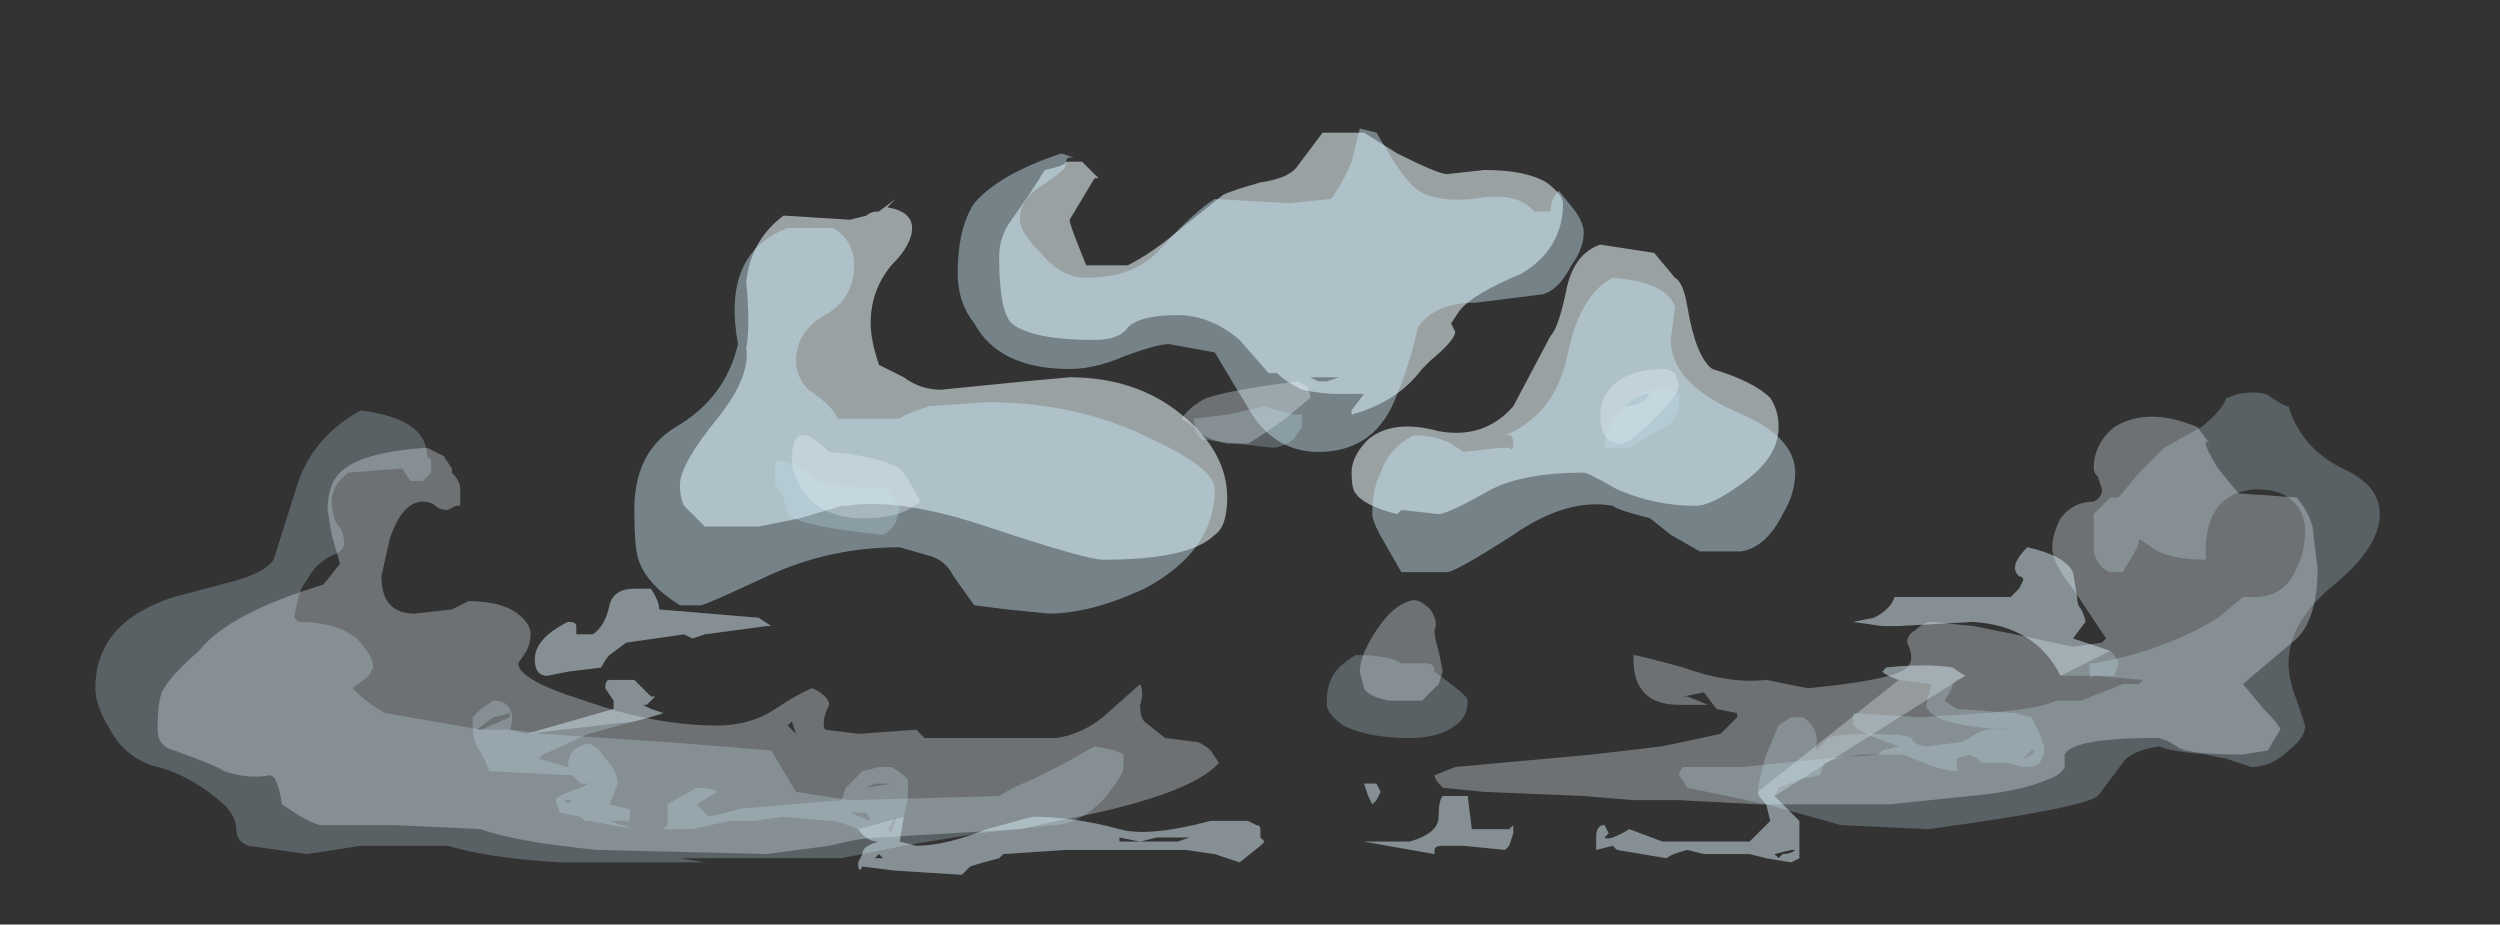 <?xml version="1.0" encoding="UTF-8" standalone="no"?>
<svg xmlns:ffdec="https://www.free-decompiler.com/flash" xmlns:xlink="http://www.w3.org/1999/xlink" ffdec:objectType="frame" height="78.05px" width="211.05px" xmlns="http://www.w3.org/2000/svg">
  <rect width="100%" height="100%" fill="#333333" stroke="none"/>
  <g transform="matrix(1.0, 0.0, 0.0, 1.0, 109.9, 58.05)">
    <use ffdec:characterId="270" height="5.9" transform="matrix(7.0, 0.0, 0.0, 7.0, -56.35, -47.55)" width="14.0" xlink:href="#shape0"/>
    <use ffdec:characterId="260" height="6.1" transform="matrix(7.0, 0.0, 0.0, 7.0, -96.6, -26.9)" width="26.05" xlink:href="#shape1"/>
    <use ffdec:characterId="259" height="3.95" transform="matrix(7.0, 0.0, 0.0, 7.0, -70.0, -11.85)" width="19.85" xlink:href="#shape2"/>
    <use ffdec:characterId="261" height="5.7" transform="matrix(7.0, 0.0, 0.0, 7.0, -101.85, -25.15)" width="27.55" xlink:href="#shape3"/>
  </g>
  <defs>
    <g id="shape0" transform="matrix(1.0, 0.0, 0.0, 1.0, 8.4, 5.8)">
      <path d="M4.3 -3.6 Q4.4 -3.0 4.6 -2.85 5.1 -2.7 5.3 -2.5 5.4 -2.35 5.4 -2.15 5.4 -1.8 5.0 -1.5 4.6 -1.2 4.4 -1.2 3.9 -1.2 3.45 -1.4 3.1 -1.6 3.05 -1.6 2.25 -1.6 1.85 -1.35 1.4 -1.1 1.3 -1.1 L0.85 -1.15 0.8 -1.1 Q0.4 -1.2 0.3 -1.35 0.25 -1.4 0.25 -1.6 0.25 -1.8 0.45 -2.0 0.75 -2.25 1.3 -2.1 1.85 -2.0 2.2 -2.4 L2.65 -3.25 Q2.75 -3.35 2.85 -3.85 2.95 -4.25 3.25 -4.35 L3.9 -4.25 4.15 -3.95 Q4.25 -3.9 4.3 -3.6 M0.8 -5.45 Q1.3 -5.2 1.4 -5.2 L1.85 -5.25 Q2.35 -5.25 2.6 -5.1 2.8 -4.95 2.8 -4.85 2.8 -4.3 2.3 -4.0 1.7 -3.75 1.55 -3.55 L1.45 -3.4 1.5 -3.3 Q1.5 -3.2 1.2 -2.95 L1.1 -2.85 Q0.8 -2.45 0.25 -2.3 L0.25 -2.35 0.4 -2.55 0.05 -2.55 Q-0.1 -2.55 -0.35 -2.6 -0.55 -2.7 -0.65 -2.8 L-0.75 -2.8 -1.1 -3.2 Q-1.45 -3.5 -1.85 -3.5 -2.3 -3.5 -2.45 -3.35 -2.55 -3.2 -2.85 -3.2 -3.6 -3.2 -3.85 -3.4 -4.0 -3.55 -4.0 -4.2 -4.0 -4.45 -3.85 -4.65 -3.6 -5.0 -3.45 -5.25 -3.2 -5.3 -3.2 -5.35 L-3.0 -5.35 -2.8 -5.15 -2.85 -5.15 -3.15 -4.65 Q-3.15 -4.6 -3.05 -4.35 L-2.95 -4.1 -2.45 -4.1 Q-2.15 -4.25 -1.8 -4.55 L-1.3 -4.95 Q-1.2 -5.0 -0.85 -5.1 -0.5 -5.15 -0.4 -5.3 L-0.1 -5.7 0.4 -5.7 0.8 -5.45 M-5.8 -4.65 L-5.6 -4.7 Q-5.55 -4.75 -5.45 -4.75 L-5.25 -4.9 -5.35 -4.8 Q-5.05 -4.75 -5.05 -4.55 -5.05 -4.35 -5.3 -4.1 -5.55 -3.8 -5.55 -3.4 -5.55 -3.2 -5.45 -2.9 L-5.15 -2.75 Q-4.95 -2.6 -4.7 -2.6 L-3.7 -2.7 -3.15 -2.75 Q-2.35 -2.75 -1.8 -2.3 -1.25 -1.85 -1.25 -1.3 -1.25 -0.95 -1.4 -0.85 -1.7 -0.55 -2.75 -0.55 -2.95 -0.55 -4.15 -0.95 -5.2 -1.3 -5.85 -1.2 L-5.9 -1.2 -6.4 -1.05 -6.9 -0.95 -7.55 -0.95 -7.8 -1.2 Q-7.85 -1.3 -7.85 -1.45 -7.85 -1.7 -7.4 -2.25 -7.0 -2.75 -7.05 -3.1 -7.0 -3.35 -7.05 -3.9 -7.0 -4.4 -6.6 -4.7 L-5.8 -4.65 M-0.05 -2.7 L0.1 -2.75 -0.05 -2.75 -0.05 -2.7 -0.05 -2.75 -0.25 -2.75 -0.15 -2.7 -0.05 -2.7 M-0.4 -2.8 L-0.4 -2.8" fill="#ebf7fc" fill-opacity="0.557" fill-rule="evenodd" stroke="none"/>
      <path d="M2.9 -4.1 Q2.75 -3.8 2.55 -3.75 L1.75 -3.65 Q1.25 -3.65 1.05 -3.35 0.95 -2.9 0.8 -2.55 0.55 -1.85 -0.15 -1.85 -0.65 -1.85 -0.95 -2.3 L-1.4 -3.05 -1.95 -3.15 Q-2.1 -3.15 -2.5 -3.0 -2.85 -2.85 -3.15 -2.85 -4.0 -2.85 -4.3 -3.4 -4.5 -3.65 -4.5 -4.0 -4.5 -4.55 -4.3 -4.85 -4.0 -5.2 -3.25 -5.45 L-3.1 -5.4 -3.15 -5.4 Q-3.2 -5.4 -3.2 -5.3 -3.2 -5.25 -3.5 -5.05 -3.75 -4.9 -3.75 -4.65 -3.75 -4.5 -3.5 -4.25 -3.25 -3.95 -2.95 -3.95 -2.4 -3.95 -2.1 -4.25 -1.65 -4.75 -1.4 -4.9 L-0.5 -4.85 0.0 -4.9 Q0.15 -5.1 0.25 -5.35 L0.35 -5.75 0.55 -5.7 0.7 -5.45 Q0.85 -5.2 0.95 -5.1 1.15 -4.85 1.7 -4.9 2.25 -5.0 2.45 -4.75 L2.65 -4.75 Q2.65 -4.9 2.75 -5.0 L2.95 -4.75 Q3.05 -4.6 3.05 -4.5 3.05 -4.3 2.9 -4.1 M4.15 -3.6 L4.1 -3.2 Q4.1 -2.7 4.85 -2.35 5.6 -2.05 5.6 -1.6 5.6 -1.35 5.45 -1.1 5.25 -0.7 4.95 -0.65 L4.45 -0.65 4.1 -0.85 3.85 -1.05 Q3.45 -1.15 3.4 -1.2 2.85 -1.3 2.2 -0.85 1.5 -0.4 1.4 -0.4 L0.85 -0.4 0.65 -0.75 Q0.5 -1.0 0.5 -1.1 0.5 -1.4 0.6 -1.6 0.7 -1.9 1.0 -2.05 1.25 -2.05 1.45 -1.95 L1.6 -1.85 2.05 -1.9 2.15 -1.9 Q2.2 -1.85 2.2 -1.95 2.2 -2.05 2.15 -2.05 L2.1 -2.05 Q2.7 -2.3 2.85 -3.0 3.0 -3.75 3.4 -3.95 4.05 -3.9 4.15 -3.6 M-6.0 -4.55 Q-5.75 -4.4 -5.75 -4.1 -5.75 -3.7 -6.1 -3.5 -6.45 -3.3 -6.45 -2.95 -6.45 -2.75 -6.3 -2.6 -6.0 -2.4 -5.95 -2.25 L-5.2 -2.25 Q-5.15 -2.3 -4.85 -2.4 L-4.15 -2.45 Q-3.05 -2.45 -2.15 -2.0 -1.4 -1.65 -1.4 -1.4 -1.4 -0.65 -2.25 -0.2 -2.9 0.1 -3.4 0.1 L-3.9 0.05 -4.3 0.0 -4.55 -0.35 Q-4.65 -0.55 -4.85 -0.6 L-5.2 -0.7 Q-6.05 -0.7 -6.8 -0.35 -7.55 0.0 -7.6 0.0 L-7.85 0.0 Q-8.25 -0.25 -8.35 -0.55 -8.4 -0.7 -8.4 -1.15 -8.4 -1.85 -7.9 -2.15 -7.3 -2.5 -7.15 -3.15 -7.35 -4.25 -6.55 -4.55 L-6.0 -4.55" fill="#c9e9f6" fill-opacity="0.443" fill-rule="evenodd" stroke="none"/>
    </g>
    <g id="shape1" transform="matrix(1.0, 0.0, 0.0, 1.0, 14.15, 2.85)">
      <path d="M8.95 -0.4 L9.0 -0.1 Q9.0 0.0 9.05 0.05 9.1 0.15 9.1 0.2 L8.95 0.4 9.4 0.55 8.8 0.85 Q8.5 0.25 7.75 0.2 L6.85 0.25 6.65 0.25 6.3 0.2 6.55 0.15 Q6.75 0.05 6.8 -0.1 L8.2 -0.1 8.3 -0.2 8.35 -0.3 Q8.35 -0.35 8.3 -0.35 8.25 -0.4 8.25 -0.45 8.25 -0.55 8.4 -0.7 8.85 -0.6 8.95 -0.4 M7.65 0.85 L5.35 2.3 5.65 2.6 5.65 3.05 5.55 3.1 5.25 3.05 5.05 3.0 4.5 3.0 4.3 2.95 Q4.1 3.0 4.05 3.05 L3.45 2.95 3.4 2.9 3.2 2.95 3.2 2.8 Q3.2 2.65 3.3 2.65 L3.35 2.75 3.3 2.8 Q3.35 2.85 3.6 2.7 L4.0 2.85 5.05 2.85 5.3 2.6 5.25 2.4 Q5.15 2.3 5.15 2.25 L6.85 0.9 Q6.7 0.85 6.65 0.8 L6.7 0.75 Q7.15 0.7 7.5 0.75 L7.65 0.85 M3.6 2.95 L3.6 2.95 M5.35 3.0 L5.4 3.05 5.45 3.0 Q5.55 3.0 5.6 2.95 L5.55 2.95 5.35 3.0 M1.35 2.3 L1.65 2.3 1.7 2.7 2.15 2.7 2.2 2.65 2.2 2.75 2.15 2.9 2.1 2.95 1.6 2.9 1.35 2.9 Q1.25 2.9 1.25 2.95 L1.25 3.0 0.4 2.85 0.95 2.85 Q1.3 2.75 1.3 2.55 1.3 2.35 1.35 2.3 M0.55 2.35 L0.5 2.4 0.45 2.3 0.4 2.15 0.55 2.15 0.6 2.25 0.55 2.35 M2.1 2.8 L2.1 2.8 M1.75 2.9 L1.75 2.9 M-8.2 -0.2 Q-8.1 -0.05 -8.1 0.05 L-6.9 0.15 -6.75 0.25 -6.8 0.25 -7.55 0.35 -7.7 0.4 -7.8 0.35 -8.5 0.45 -8.7 0.6 Q-8.75 0.65 -8.8 0.75 L-9.2 0.8 -9.45 0.85 Q-9.6 0.85 -9.6 0.65 -9.6 0.4 -9.2 0.2 -9.1 0.2 -9.1 0.25 L-9.1 0.35 -8.9 0.35 Q-8.75 0.25 -8.7 0.0 -8.65 -0.2 -8.4 -0.2 L-8.2 -0.2 M-2.75 2.85 L-2.75 2.85 M-2.35 2.95 L-3.2 2.95 -3.95 3.0 -4.0 3.05 Q-4.2 3.1 -4.35 3.15 L-4.45 3.25 -5.25 3.2 -5.65 3.15 Q-5.7 3.25 -5.7 3.1 L-5.65 3.0 Q-5.65 2.9 -5.45 2.85 -5.6 2.85 -5.7 2.7 L-5.15 2.55 -5.2 2.85 -5.0 2.9 Q-4.65 2.9 -4.15 2.7 L-3.6 2.55 Q-3.1 2.55 -2.55 2.7 -2.2 2.8 -1.45 2.6 L-1.0 2.6 -0.9 2.65 Q-0.85 2.65 -0.85 2.7 L-0.85 2.8 -0.8 2.85 -0.85 2.9 -1.1 3.1 -1.4 3.0 -1.75 2.95 -2.35 2.95 M-2.5 2.85 L-1.85 2.85 -1.7 2.8 -2.1 2.8 -2.3 2.85 -2.55 2.8 -2.55 2.85 -2.5 2.85 M-5.45 3.0 L-5.5 3.05 -5.4 3.05 -5.45 3.0 M-8.15 1.1 L-8.25 1.2 -8.3 1.2 -8.2 1.25 -8.05 1.3 Q-8.2 1.35 -8.4 1.4 L-9.7 1.55 -8.65 1.25 -8.65 1.15 -8.75 1.0 Q-8.75 0.9 -8.7 0.9 L-8.4 0.9 -8.2 1.1 -8.15 1.1" fill="#ebf7fc" fill-opacity="0.318" fill-rule="evenodd" stroke="none"/>
      <path d="M4.2 -2.65 Q4.2 -2.55 3.9 -2.25 3.6 -1.95 3.5 -1.95 3.25 -1.95 3.25 -2.3 3.25 -2.5 3.4 -2.65 3.6 -2.85 4.05 -2.85 L4.15 -2.8 4.2 -2.65 M3.55 -2.4 Q3.75 -2.4 3.85 -2.55 L3.8 -2.55 Q3.65 -2.5 3.6 -2.45 L3.55 -2.4 M10.6 -1.95 Q10.55 -2.0 10.55 -1.95 10.55 -1.9 10.7 -1.65 10.9 -1.4 10.95 -1.35 L11.65 -1.3 Q11.85 -1.05 11.85 -0.85 L11.9 -0.45 Q11.9 0.15 11.65 0.4 L11.0 0.95 11.25 1.25 Q11.45 1.45 11.45 1.5 L11.3 1.75 11.0 1.8 Q10.3 1.8 10.2 1.7 10.05 1.6 9.95 1.6 8.95 1.6 8.85 1.8 8.85 1.85 8.85 1.95 8.8 2.05 8.65 2.1 8.3 2.25 7.7 2.3 L6.75 2.4 5.15 2.4 4.2 2.35 3.65 2.35 3.05 2.3 1.85 2.25 1.35 2.2 Q1.25 2.1 1.25 2.05 L1.5 1.95 3.15 1.8 4.0 1.7 4.7 1.55 4.9 1.35 4.9 1.3 4.65 1.25 4.5 1.05 4.25 1.1 4.3 1.1 4.55 1.2 4.2 1.2 Q3.65 1.2 3.65 0.65 L3.65 0.6 Q3.7 0.6 4.25 0.75 4.8 0.95 5.25 0.9 L5.75 1.0 Q6.8 0.9 6.95 0.75 7.05 0.65 6.95 0.45 6.95 0.35 7.05 0.3 7.15 0.2 7.25 0.2 L7.75 0.25 8.25 0.35 8.95 0.5 9.3 0.45 9.35 0.4 8.95 -0.2 Q8.7 -0.5 8.7 -0.7 8.7 -0.85 8.8 -1.05 8.95 -1.25 9.2 -1.25 9.3 -1.3 9.3 -1.4 L9.25 -1.55 Q9.2 -1.6 9.2 -1.65 9.2 -1.95 9.45 -2.15 9.85 -2.4 10.45 -2.15 L10.6 -1.95 M1.25 0.3 Q1.25 0.4 1.3 0.55 L1.35 0.8 1.3 0.95 1.1 1.15 0.7 1.15 Q0.45 1.1 0.4 1.0 L0.35 0.8 Q0.35 0.6 0.55 0.3 0.75 0.0 0.95 -0.05 1.05 -0.1 1.2 0.05 1.3 0.2 1.25 0.3 M-11.95 -1.6 Q-11.7 -1.85 -10.9 -1.9 -10.8 -1.85 -10.7 -1.8 L-10.6 -1.65 -10.6 -1.6 Q-10.5 -1.5 -10.5 -1.4 L-10.5 -1.2 -10.55 -1.2 -10.65 -1.15 Q-10.75 -1.15 -10.8 -1.2 -10.85 -1.25 -10.95 -1.25 -11.2 -1.25 -11.35 -0.8 L-11.45 -0.35 Q-11.45 0.1 -11.05 0.1 L-10.6 0.05 -10.4 -0.05 Q-9.95 -0.05 -9.75 0.15 -9.65 0.25 -9.65 0.35 -9.65 0.45 -9.7 0.55 L-9.8 0.7 Q-9.8 0.9 -9.0 1.15 -8.15 1.45 -7.4 1.45 -7.0 1.45 -6.7 1.25 -6.4 1.05 -6.25 1.0 -6.05 1.1 -6.05 1.2 -6.15 1.4 -6.1 1.5 L-5.7 1.55 -5.0 1.5 -4.9 1.6 -3.3 1.6 Q-3.0 1.55 -2.75 1.35 L-2.3 0.95 Q-2.25 1.05 -2.3 1.2 -2.3 1.35 -2.25 1.4 L-2.0 1.6 -1.6 1.65 Q-1.5 1.7 -1.45 1.75 L-1.35 1.9 Q-1.7 2.3 -3.3 2.6 L-3.75 2.7 -5.45 2.8 Q-5.65 2.8 -6.05 2.9 L-6.8 3.0 -8.85 2.95 Q-9.85 2.85 -10.25 2.7 L-11.3 2.65 -12.2 2.65 Q-12.35 2.6 -12.5 2.5 L-12.65 2.4 Q-12.7 2.05 -12.8 2.05 -13.05 2.1 -13.35 2.0 -13.4 1.95 -13.95 1.75 -14.15 1.7 -14.15 1.5 -14.15 1.2 -14.1 1.05 -14.0 0.85 -13.65 0.55 -13.3 0.1 -12.15 -0.25 L-11.95 -0.5 -12.05 -0.85 -12.1 -1.15 Q-12.1 -1.45 -11.95 -1.6 M-6.5 -1.75 Q-6.5 -2.3 -6.05 -1.85 -5.45 -1.8 -5.2 -1.65 -5.1 -1.55 -4.95 -1.25 L-5.1 -1.15 Q-5.3 -1.05 -5.65 -1.05 -6.1 -1.05 -6.35 -1.35 -6.5 -1.6 -6.5 -1.75 M-1.25 -1.95 Q-1.5 -2.0 -1.6 -2.1 -1.7 -2.2 -1.8 -2.25 -1.7 -2.4 -1.5 -2.5 -1.2 -2.6 -0.4 -2.7 L-0.3 -2.65 Q-0.25 -2.6 -0.25 -2.5 L-0.55 -2.25 Q-0.9 -2.0 -1.0 -1.95 L-1.25 -1.95 M-6.45 1.55 L-6.5 1.4 -6.55 1.45 -6.45 1.55" fill="#ebf7fc" fill-opacity="0.318" fill-rule="evenodd" stroke="none"/>
    </g>
    <g id="shape2" transform="matrix(1.0, 0.0, 0.0, 1.0, 10.35, 0.7)">
      <path d="M8.95 -0.4 L9.0 -0.1 Q9.0 0.0 9.05 0.05 9.1 0.15 9.1 0.2 L8.95 0.4 9.4 0.55 9.45 0.6 9.5 0.7 9.45 0.85 8.8 0.85 Q8.5 0.25 7.75 0.2 L6.85 0.25 6.65 0.25 6.3 0.2 6.55 0.15 Q6.75 0.05 6.8 -0.1 L8.2 -0.1 8.3 -0.2 8.35 -0.3 Q8.35 -0.35 8.3 -0.35 8.25 -0.4 8.25 -0.45 8.25 -0.55 8.4 -0.7 8.85 -0.6 8.95 -0.4 M7.65 0.85 L7.55 0.9 7.5 0.95 Q7.5 1.0 7.4 1.15 L7.55 1.25 8.25 1.3 8.45 1.35 8.55 1.55 8.6 1.7 8.6 1.8 8.55 1.9 Q8.5 1.95 8.35 1.95 L8.15 1.9 7.85 1.9 7.8 1.85 7.7 1.8 7.55 1.85 7.55 2.0 Q7.4 2.0 7.15 1.9 L6.9 1.8 6.4 1.8 6.1 1.85 5.95 1.9 5.9 2.05 5.65 2.1 5.4 2.2 5.35 2.3 5.65 2.6 5.65 3.05 5.55 3.1 5.25 3.05 5.05 3.0 4.5 3.0 4.3 2.95 Q4.1 3.0 4.05 3.05 L3.45 2.95 3.4 2.9 3.2 2.95 3.2 2.8 Q3.2 2.65 3.3 2.65 L3.35 2.75 3.3 2.8 Q3.35 2.85 3.6 2.7 L4.0 2.85 5.05 2.85 5.3 2.6 5.25 2.4 Q5.15 2.3 5.15 2.25 5.15 2.15 5.25 1.8 L5.4 1.45 5.55 1.35 5.7 1.35 Q5.9 1.5 5.85 1.7 L5.85 1.75 6.0 1.6 Q6.15 1.55 6.4 1.55 6.95 1.55 7.0 1.6 7.05 1.7 7.2 1.7 L7.6 1.65 7.7 1.6 Q7.9 1.45 8.2 1.5 L8.15 1.5 Q7.3 1.45 7.2 1.25 7.15 1.25 7.25 0.95 L6.85 0.9 Q6.7 0.85 6.65 0.8 L6.7 0.75 Q7.15 0.7 7.5 0.75 7.55 0.8 7.65 0.85 M8.45 1.8 L8.5 1.75 8.45 1.75 8.35 1.85 8.45 1.8 M3.6 2.95 L3.6 2.95 M5.35 3.0 L5.4 3.05 5.45 3.0 Q5.55 3.0 5.6 2.95 L5.55 2.95 5.35 3.0 M1.35 2.3 L1.65 2.3 1.7 2.7 2.15 2.7 2.2 2.65 2.2 2.75 2.15 2.9 2.1 2.95 1.6 2.9 1.35 2.9 Q1.25 2.9 1.25 2.95 L1.25 3.0 0.4 2.85 0.95 2.85 Q1.3 2.75 1.3 2.55 1.3 2.35 1.35 2.3 M0.55 2.35 L0.5 2.4 0.45 2.3 0.4 2.15 0.55 2.15 0.6 2.25 0.55 2.35 M2.05 2.8 L2.05 2.8 M1.75 2.9 L1.75 2.9 M-8.2 -0.2 Q-8.1 -0.05 -8.1 0.05 L-6.9 0.15 -6.75 0.25 -6.8 0.25 -7.55 0.35 -7.7 0.4 -7.8 0.35 -8.5 0.45 -8.7 0.6 Q-8.75 0.65 -8.8 0.75 L-9.2 0.8 -9.45 0.85 Q-9.6 0.85 -9.6 0.65 -9.6 0.4 -9.2 0.2 -9.1 0.2 -9.1 0.25 L-9.1 0.35 -8.9 0.35 Q-8.75 0.25 -8.7 0.0 -8.65 -0.2 -8.4 -0.2 L-8.2 -0.2 M-2.35 2.95 L-3.2 2.95 -3.95 3.0 -4.0 3.05 Q-4.2 3.1 -4.35 3.15 L-4.45 3.25 -5.25 3.2 -5.65 3.15 Q-5.7 3.25 -5.7 3.1 L-5.65 3.0 Q-5.65 2.9 -5.45 2.85 -5.6 2.85 -5.7 2.7 -5.8 2.65 -6.0 2.6 L-6.05 2.6 -6.6 2.55 -6.95 2.6 -7.25 2.6 -7.7 2.7 -8.05 2.7 -8.0 2.65 -8.0 2.4 -7.65 2.2 Q-7.45 2.2 -7.4 2.25 L-7.65 2.4 -7.5 2.55 -7.1 2.45 -5.9 2.35 -5.85 2.2 -5.65 2.0 -5.45 1.95 -5.3 1.95 Q-5.2 2.0 -5.1 2.1 L-5.1 2.25 Q-5.1 2.35 -5.15 2.55 L-5.2 2.85 -5.0 2.9 Q-4.65 2.9 -4.15 2.7 L-3.6 2.55 Q-3.1 2.55 -2.55 2.7 -2.2 2.8 -1.45 2.6 L-1.0 2.6 -0.9 2.65 Q-0.85 2.65 -0.85 2.7 L-0.85 2.8 -0.8 2.85 -0.85 2.9 -1.1 3.1 -1.4 3.0 -1.75 2.95 -2.35 2.95 M-2.75 2.85 L-2.75 2.85 M-2.55 2.85 L-1.85 2.85 -1.7 2.8 -2.1 2.8 -2.3 2.85 -2.55 2.8 -2.55 2.85 M-5.4 2.15 L-5.5 2.15 -5.6 2.2 -5.3 2.15 Q-5.35 2.15 -5.4 2.15 M-5.6 2.5 L-5.8 2.5 -5.55 2.6 -5.6 2.5 M-5.25 2.55 L-5.35 2.7 -5.3 2.75 -5.25 2.6 -5.25 2.55 M-5.45 3.0 L-5.5 3.05 -5.4 3.05 -5.45 3.0 M-8.15 1.1 L-8.25 1.2 -8.3 1.2 -8.2 1.25 -8.05 1.3 Q-8.2 1.35 -8.4 1.4 L-8.95 1.55 -9.5 1.8 -9.55 1.85 -9.2 1.95 Q-9.2 1.75 -9.05 1.7 -8.9 1.6 -8.75 1.85 -8.6 2.0 -8.6 2.15 L-8.7 2.4 -8.5 2.45 Q-8.45 2.45 -8.45 2.5 -8.45 2.65 -8.5 2.6 L-8.7 2.6 -8.4 2.7 -8.95 2.6 -9.0 2.6 -9.05 2.55 -9.3 2.5 -9.35 2.35 Q-9.35 2.3 -9.05 2.2 L-8.95 2.15 -9.05 2.15 -9.15 2.05 -10.15 2.0 Q-10.2 1.85 -10.3 1.7 -10.35 1.6 -10.35 1.45 L-10.35 1.35 -10.25 1.25 -10.1 1.15 Q-9.95 1.15 -9.9 1.25 -9.85 1.35 -9.9 1.5 L-9.7 1.55 -8.65 1.25 -8.65 1.15 -8.75 1.0 Q-8.75 0.9 -8.7 0.9 L-8.4 0.9 -8.2 1.1 -8.15 1.1 M-9.9 1.3 L-10.1 1.35 -10.3 1.5 -10.25 1.5 -9.9 1.35 -9.9 1.3 M-9.15 2.35 L-9.25 2.35 -9.2 2.4 -9.15 2.35" fill="#c9e9f6" fill-opacity="0.255" fill-rule="evenodd" stroke="none"/>
    </g>
    <g id="shape3" transform="matrix(1.0, 0.0, 0.0, 1.0, 14.9, 2.6)">
      <path d="M3.3 -1.9 L3.3 -1.95 Q3.3 -2.1 3.5 -2.35 3.7 -2.6 3.95 -2.6 L4.1 -2.6 4.2 -2.55 4.2 -2.45 Q4.2 -2.3 4.1 -2.2 L3.6 -1.9 3.3 -1.9 M10.8 -2.5 L10.95 -2.55 Q11.25 -2.6 11.35 -2.5 11.5 -2.4 11.55 -2.4 11.7 -1.9 12.2 -1.65 12.65 -1.45 12.65 -1.1 12.65 -0.7 12.1 -0.25 11.55 0.2 11.55 0.7 11.55 0.9 11.65 1.15 L11.75 1.45 Q11.75 1.6 11.55 1.75 11.35 1.95 11.1 1.95 L10.8 1.85 10.55 1.8 Q10.05 1.75 10.0 1.7 9.65 1.75 9.55 1.9 L9.25 2.3 Q9.05 2.45 7.2 2.7 L6.15 2.65 5.25 2.4 4.3 2.2 4.2 2.05 Q4.2 2.0 4.25 1.95 L4.95 1.95 5.95 1.85 6.6 1.8 6.65 1.75 6.85 1.7 Q6.4 1.55 6.3 1.45 L6.3 1.3 7.1 1.35 7.9 1.3 Q8.55 1.25 8.75 1.15 L9.05 1.15 9.55 0.95 9.75 0.95 9.8 0.9 9.2 0.85 Q9.15 0.9 9.15 0.8 L9.15 0.7 9.2 0.7 Q10.05 0.55 10.7 0.15 L11.0 -0.1 11.15 -0.1 Q11.5 -0.1 11.65 -0.45 11.75 -0.65 11.75 -0.9 11.75 -1.15 11.55 -1.3 11.4 -1.4 11.15 -1.4 10.55 -1.35 10.55 -0.65 L10.55 -0.55 Q10.1 -0.55 9.9 -0.7 L9.75 -0.8 Q9.75 -0.75 9.7 -0.65 L9.55 -0.4 9.4 -0.4 Q9.25 -0.45 9.2 -0.65 L9.2 -0.85 Q9.2 -1.05 9.2 -1.1 9.25 -1.15 9.4 -1.3 L9.5 -1.3 9.75 -1.6 10.05 -1.9 10.5 -2.15 Q10.75 -2.35 10.8 -2.5 M1.65 1.15 Q1.65 1.35 1.5 1.45 1.3 1.6 0.95 1.6 0.45 1.6 0.15 1.45 -0.05 1.3 -0.05 1.2 -0.05 1.0 0.0 0.9 0.05 0.75 0.3 0.6 0.7 0.6 0.85 0.7 L1.15 0.7 Q1.25 0.7 1.25 0.8 L1.45 0.95 Q1.65 1.1 1.65 1.15 M-13.2 -0.3 Q-12.85 -0.4 -12.75 -0.55 L-12.45 -1.5 Q-12.25 -2.05 -11.7 -2.35 -10.9 -2.25 -10.9 -1.8 L-10.85 -1.75 -10.85 -1.6 -10.95 -1.5 -11.1 -1.5 -11.2 -1.65 -11.85 -1.6 Q-12.05 -1.45 -12.05 -1.25 -12.05 -1.15 -12.0 -1.0 -11.9 -0.9 -11.9 -0.75 -11.9 -0.65 -12.05 -0.6 -12.25 -0.5 -12.35 -0.3 -12.45 -0.2 -12.5 0.15 L-12.45 0.2 Q-12.0 0.2 -11.75 0.4 -11.55 0.6 -11.55 0.75 L-11.6 0.85 -11.8 1.0 Q-11.6 1.2 -11.4 1.3 L-10.25 1.5 -9.9 1.5 -9.5 1.55 -8.0 1.65 -6.75 1.75 -6.45 2.25 -5.8 2.35 -4.0 2.3 Q-3.85 2.2 -3.6 2.1 L-3.2 1.9 -2.85 1.7 -2.6 1.75 -2.5 1.8 Q-2.5 1.85 -2.5 1.95 -2.5 2.05 -2.75 2.35 -3.05 2.65 -3.35 2.65 L-4.25 2.75 -5.15 2.9 -5.9 3.05 -7.85 3.05 -7.55 3.1 -9.3 3.1 Q-10.15 3.05 -10.65 2.9 L-11.7 2.9 -12.35 3.0 -13.05 2.9 Q-13.2 2.85 -13.2 2.7 -13.2 2.55 -13.35 2.4 -13.75 2.05 -14.15 1.95 -14.55 1.85 -14.75 1.45 -14.9 1.2 -14.9 1.0 -14.9 0.2 -13.95 -0.1 L-13.2 -0.3 M-6.6 -1.3 Q-6.65 -1.4 -6.7 -1.45 L-6.7 -1.75 Q-6.5 -1.75 -6.1 -1.45 L-5.35 -1.4 -5.25 -1.25 Q-5.2 -1.2 -5.2 -1.15 L-5.25 -1.0 Q-5.3 -0.9 -5.4 -0.85 -6.4 -0.95 -6.55 -1.1 L-6.6 -1.3 M-0.8 -2.4 L-0.65 -2.35 -0.45 -2.3 -0.35 -2.3 Q-0.35 -2.25 -0.35 -2.15 L-0.45 -2.0 Q-0.6 -1.9 -0.7 -1.9 L-1.55 -2.0 Q-1.65 -2.05 -1.65 -2.25 L-1.25 -2.3 -0.8 -2.4" fill="#c9e9f6" fill-opacity="0.255" fill-rule="evenodd" stroke="none"/>
    </g>
  </defs>
</svg>
